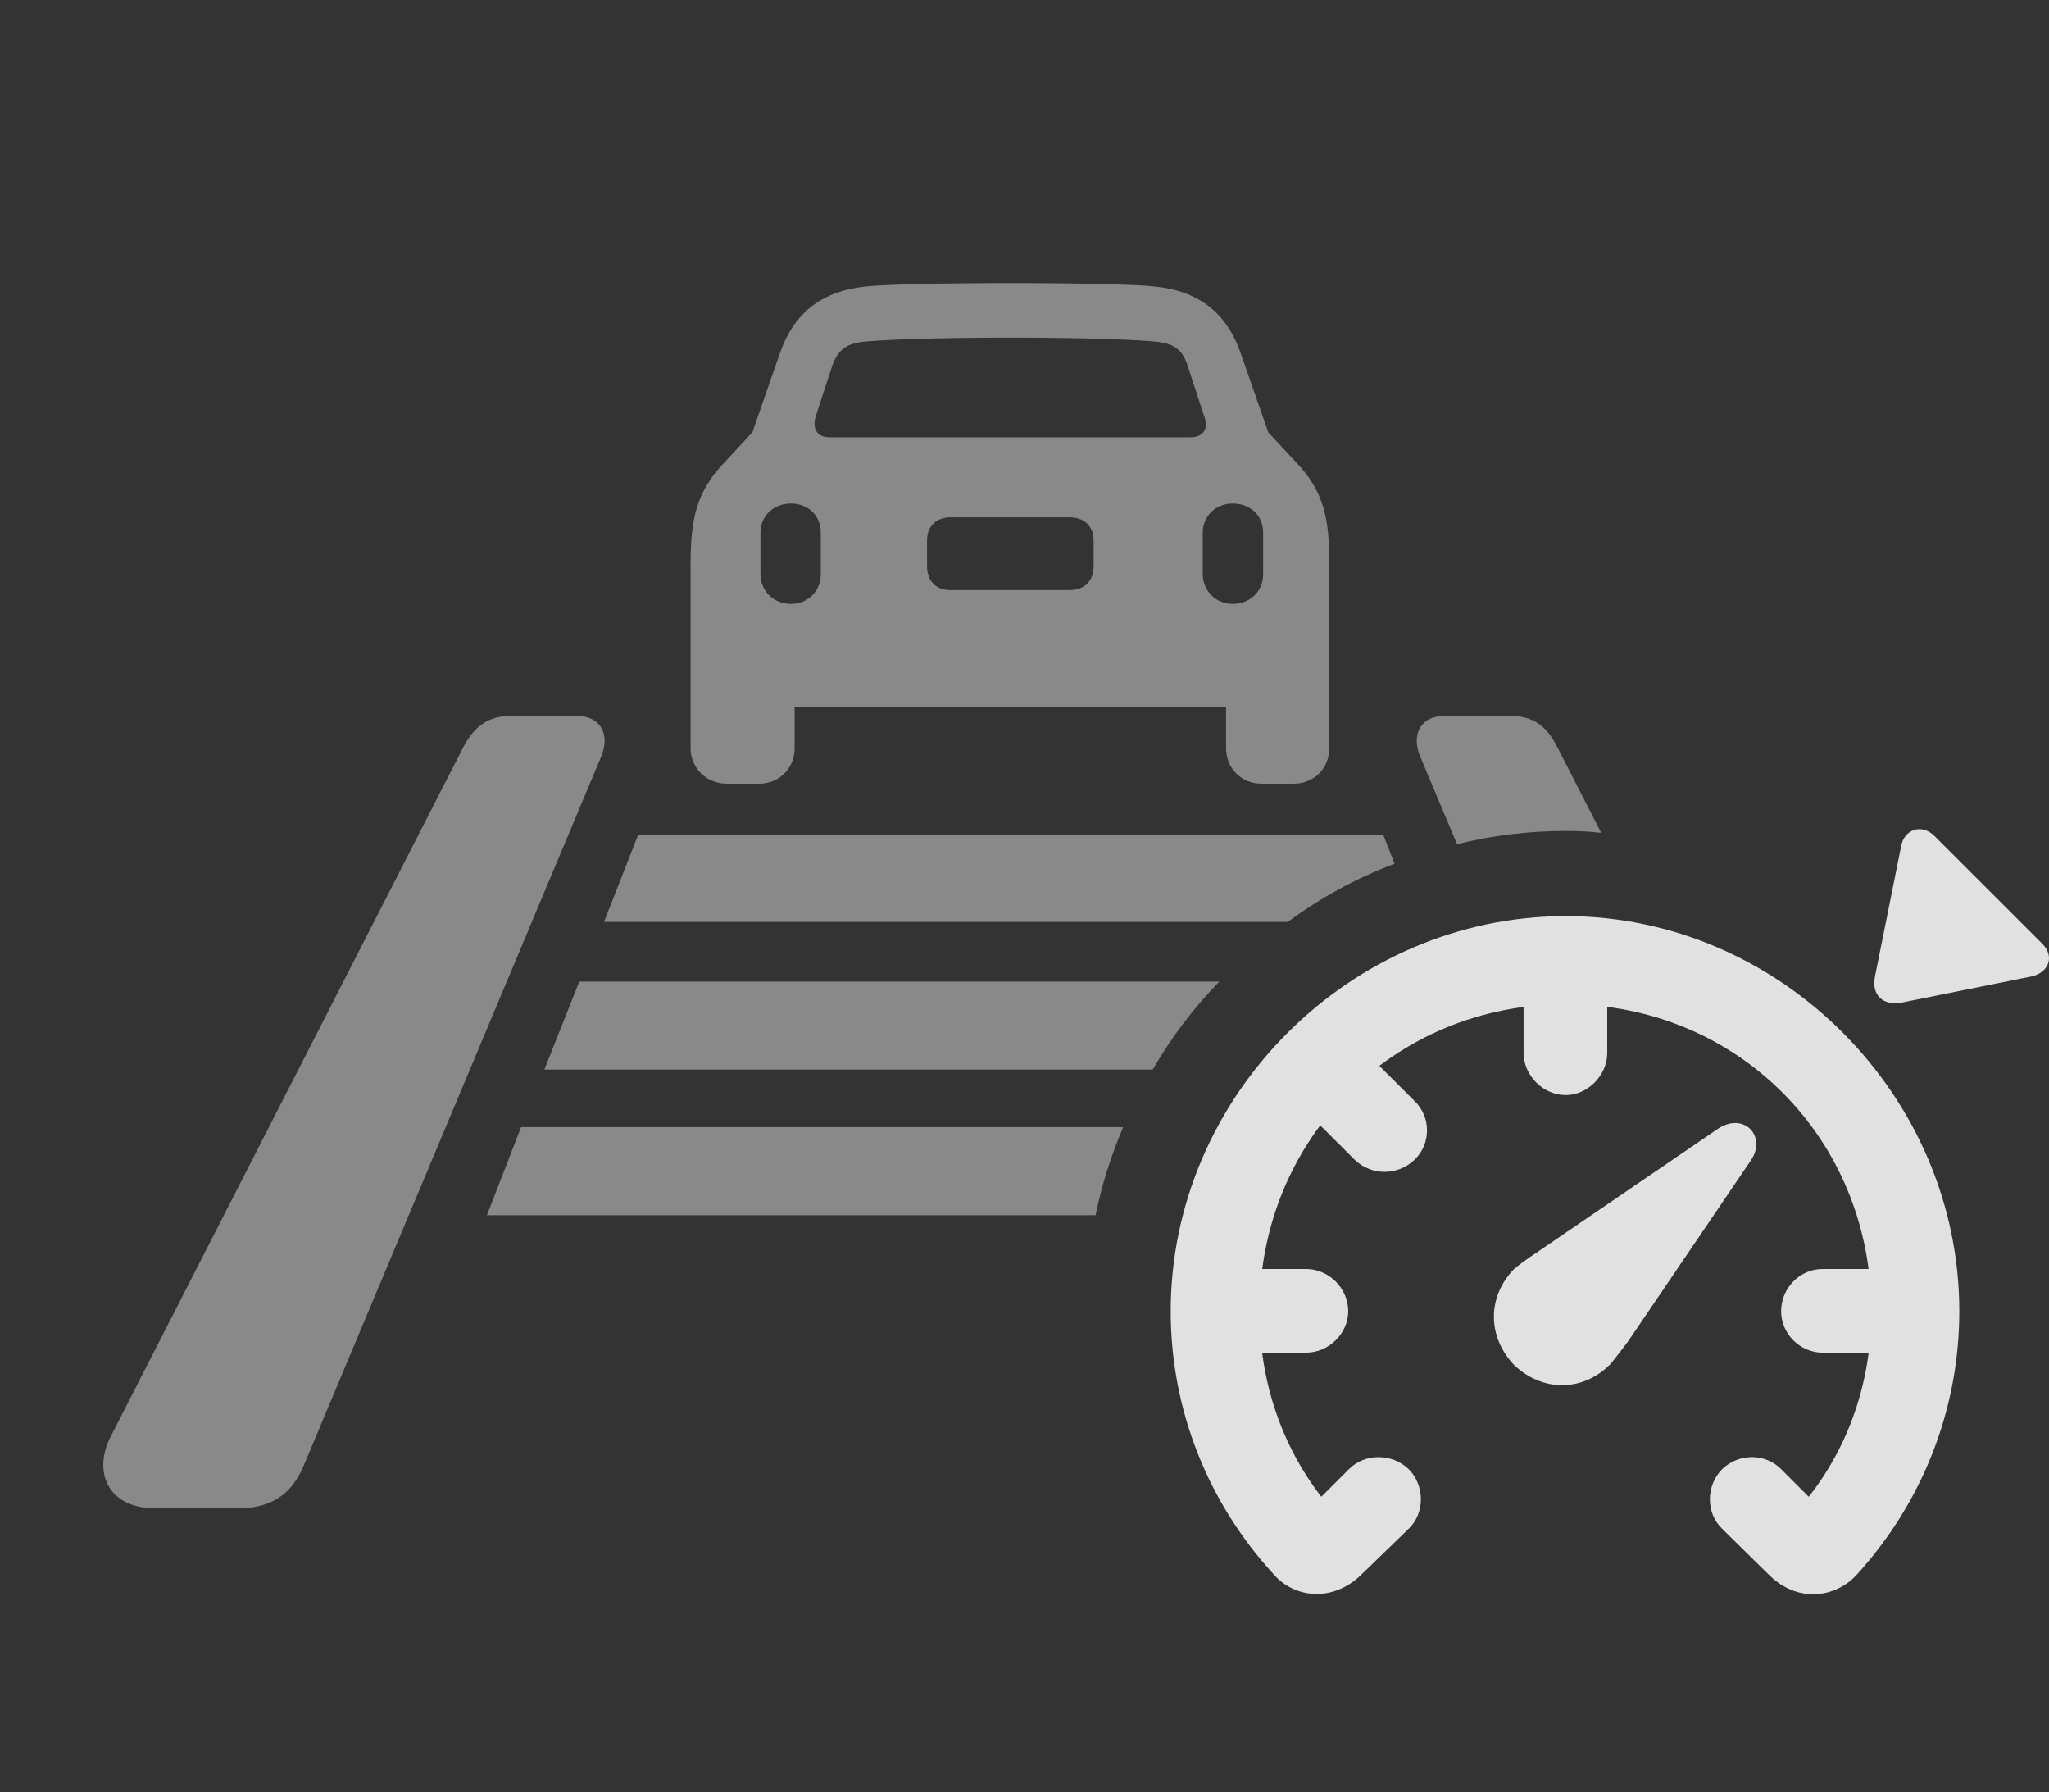 <?xml version="1.0" encoding="UTF-8"?>
<!--Generator: Apple Native CoreSVG 341-->
<!DOCTYPE svg
PUBLIC "-//W3C//DTD SVG 1.1//EN"
       "http://www.w3.org/Graphics/SVG/1.1/DTD/svg11.dtd">
<svg version="1.1" xmlns="http://www.w3.org/2000/svg" xmlns:xlink="http://www.w3.org/1999/xlink" viewBox="0 0 27.505 24.053">
 <rect x="0" y="0" width="27.505" height="24.053" fill="#333333" stroke="none"/>
 <g>
  <rect height="24.053" opacity="0" width="27.505" x="0" y="0"/>
  <path d="M8.069 10.156L4.094 19.629C3.948 20 3.704 20.244 3.186 20.244L2.092 20.244C1.419 20.244 1.252 19.727 1.487 19.277L6.223 10.02C6.37 9.746 6.555 9.609 6.858 9.609L7.747 9.609C8.059 9.609 8.196 9.854 8.069 10.156ZM20.901 10.02L21.494 11.177C21.338 11.158 21.178 11.152 21.018 11.152C20.517 11.152 20.027 11.212 19.559 11.33L19.065 10.156C18.938 9.854 19.075 9.609 19.387 9.609L20.276 9.609C20.579 9.609 20.764 9.746 20.901 10.02Z" fill="white" fill-opacity="0.425"/>
  <path d="M14.706 16.309L6.536 16.309L6.995 15.127L15.077 15.127C14.916 15.504 14.791 15.9 14.706 16.309Z" fill="white" fill-opacity="0.425"/>
  <path d="M15.473 14.355L7.307 14.355L7.776 13.174L16.367 13.174C16.022 13.528 15.721 13.925 15.473 14.355Z" fill="white" fill-opacity="0.425"/>
  <path d="M18.72 11.592C18.205 11.786 17.724 12.05 17.286 12.373L8.108 12.373L8.567 11.201L18.567 11.201Z" fill="white" fill-opacity="0.425"/>
  <path d="M15.53 3.848C16.038 3.906 16.448 4.15 16.653 4.736L17.024 5.801L17.385 6.191C17.786 6.602 17.844 6.982 17.844 7.578L17.844 10.039C17.844 10.312 17.639 10.518 17.366 10.518L16.936 10.518C16.663 10.518 16.458 10.312 16.458 10.039L16.458 9.492L10.667 9.492L10.667 10.039C10.667 10.312 10.461 10.518 10.188 10.518L9.758 10.518C9.485 10.518 9.27 10.312 9.27 10.039L9.27 7.578C9.27 6.982 9.338 6.602 9.739 6.191L10.1 5.801L10.471 4.736C10.676 4.15 11.086 3.906 11.594 3.848C11.829 3.818 12.61 3.799 13.557 3.799C14.514 3.799 15.296 3.818 15.53 3.848ZM10.208 7.148L10.208 7.705C10.208 7.93 10.383 8.105 10.618 8.105C10.842 8.105 11.018 7.939 11.018 7.705L11.018 7.148C11.018 6.914 10.842 6.758 10.618 6.758C10.383 6.758 10.208 6.924 10.208 7.148ZM16.145 7.148L16.145 7.705C16.145 7.93 16.321 8.105 16.546 8.105C16.78 8.105 16.956 7.939 16.956 7.705L16.956 7.148C16.956 6.914 16.78 6.758 16.546 6.758C16.321 6.758 16.145 6.924 16.145 7.148ZM12.756 6.943C12.571 6.943 12.444 7.061 12.444 7.256L12.444 7.598C12.444 7.803 12.571 7.92 12.756 7.92L14.358 7.92C14.553 7.92 14.68 7.803 14.68 7.598L14.68 7.256C14.68 7.061 14.553 6.943 14.358 6.943ZM11.555 4.59C11.37 4.619 11.252 4.688 11.174 4.902L10.95 5.586C10.901 5.742 10.96 5.869 11.135 5.869L15.979 5.869C16.165 5.869 16.223 5.742 16.165 5.586L15.94 4.902C15.872 4.688 15.754 4.619 15.559 4.59C15.325 4.561 14.592 4.531 13.557 4.531C12.532 4.531 11.799 4.561 11.555 4.59Z" fill="white" fill-opacity="0.425"/>
  <path d="M26.301 17.598C26.301 14.707 23.899 12.295 21.018 12.295C18.128 12.295 15.715 14.707 15.715 17.598C15.715 18.945 16.233 20.186 17.092 21.123C17.366 21.445 17.883 21.514 18.274 21.133L18.909 20.518C19.133 20.303 19.124 19.932 18.909 19.717C18.684 19.502 18.323 19.502 18.108 19.717L17.737 20.088C17.209 19.404 16.907 18.545 16.907 17.598C16.907 15.283 18.713 13.477 21.018 13.477C23.323 13.477 25.12 15.283 25.12 17.598C25.12 18.545 24.817 19.404 24.28 20.088L23.909 19.717C23.694 19.502 23.342 19.502 23.118 19.717C22.903 19.932 22.893 20.303 23.118 20.518L23.743 21.133C24.133 21.523 24.651 21.445 24.934 21.123C25.784 20.186 26.301 18.945 26.301 17.598ZM17.532 17.031L16.282 17.031L16.282 18.154L17.532 18.154C17.834 18.154 18.098 17.9 18.098 17.598C18.098 17.285 17.834 17.031 17.532 17.031ZM24.465 17.031C24.163 17.031 23.909 17.285 23.909 17.598C23.909 17.9 24.163 18.154 24.465 18.154L25.715 18.154L25.715 17.031ZM20.452 14.131C20.452 14.434 20.715 14.697 21.018 14.697C21.311 14.697 21.575 14.434 21.575 14.131L21.575 12.881L20.452 12.881ZM18.987 14.775L18.098 13.887L17.307 14.688L18.186 15.566C18.411 15.781 18.762 15.781 18.987 15.566C19.212 15.352 19.212 14.99 18.987 14.775ZM25.969 11.221C25.794 11.045 25.559 11.133 25.52 11.357L25.169 13.105C25.12 13.359 25.276 13.496 25.52 13.457L27.268 13.105C27.493 13.057 27.59 12.842 27.415 12.666ZM20.325 18.32C20.706 18.682 21.243 18.682 21.614 18.311C21.682 18.232 21.799 18.076 21.858 17.998L23.508 15.566C23.616 15.4 23.587 15.244 23.489 15.146C23.391 15.059 23.245 15.039 23.079 15.137L20.647 16.797C20.559 16.855 20.403 16.963 20.325 17.031C19.963 17.402 19.963 17.939 20.325 18.32Z" fill="white" fill-opacity="0.85"/>
 </g>
</svg>
